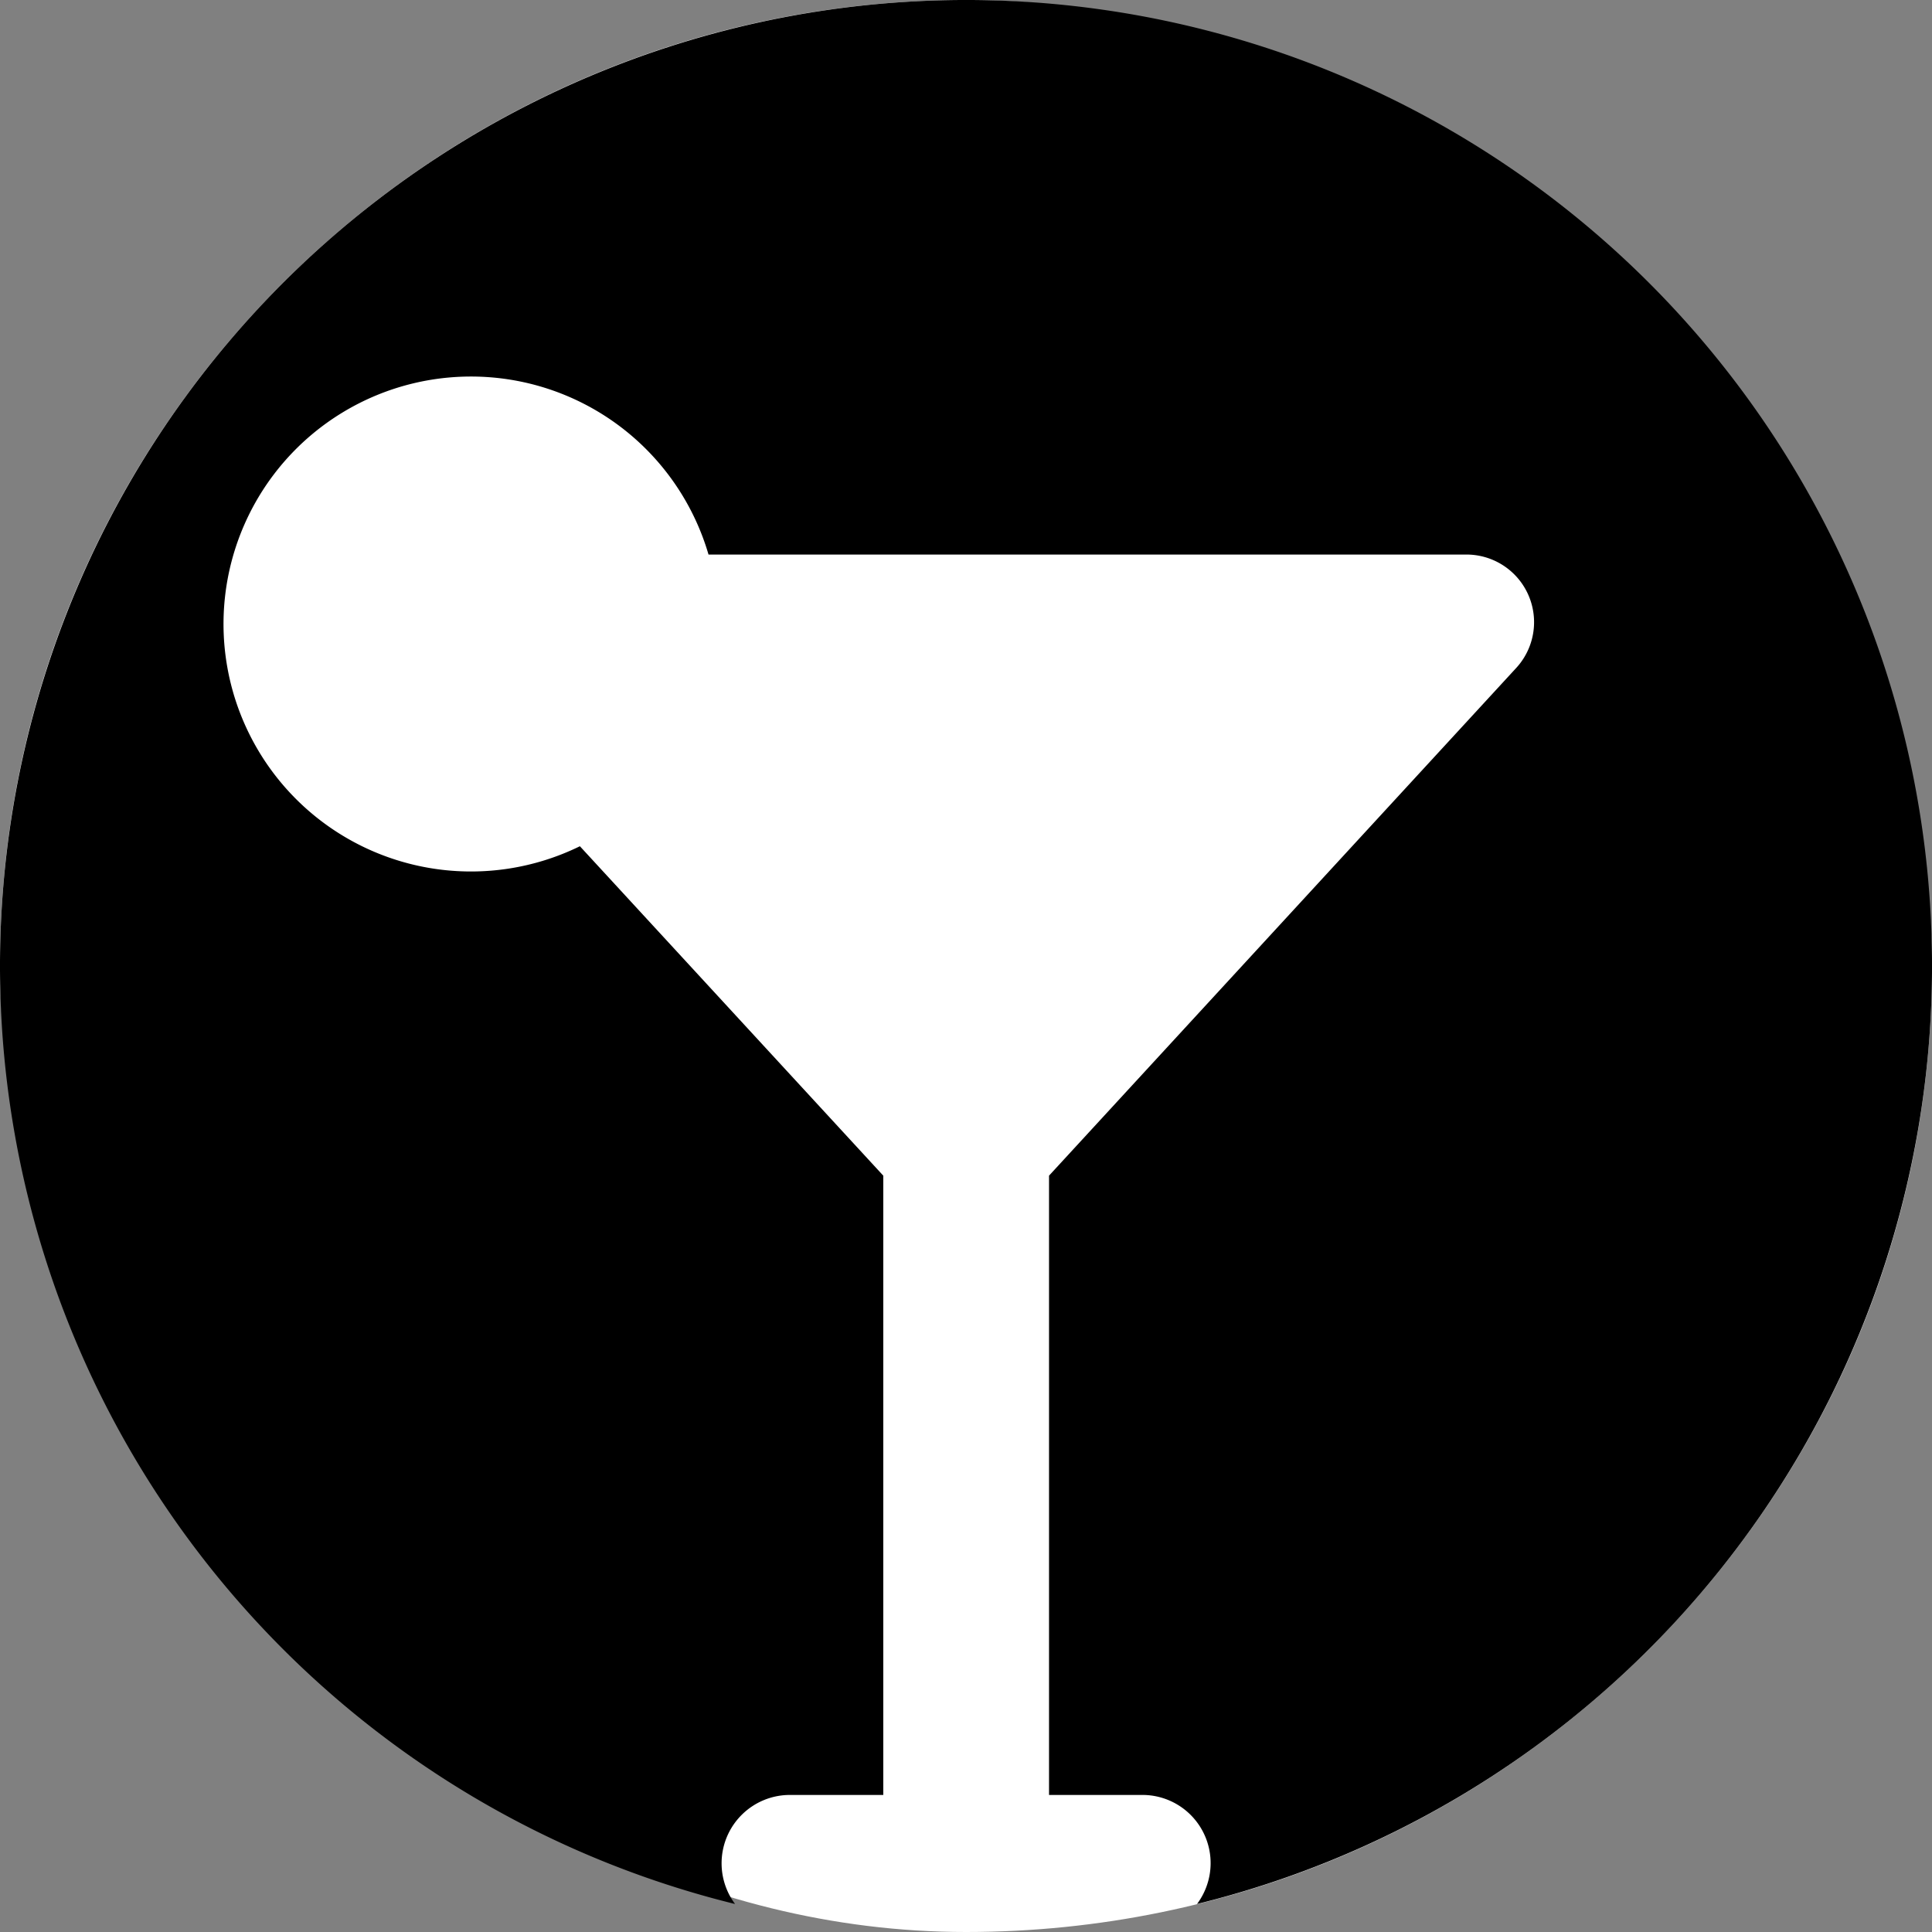 <svg xmlns="http://www.w3.org/2000/svg" width="271.356" height="271.356" viewBox="0 0 271.356 271.356"><rect x="0" y="0" width="271.356" height="271.356" fill="#808080" stroke="none"/><rect width="271.356" height="271.356" rx="135.678" fill="#fff"/><path d="M103.242,267.424a9.597,9.597,0,0,1,7.414-15.314H124.06V165.125L81.448,118.857A34.759,34.759,0,1,1,99.514,77.888h106.47a9.499,9.499,0,0,1,6.989,15.913L147.34,165.125V252.11h13.392a9.577,9.577,0,0,1,7.394,15.312,135.68,135.68,0,1,0-64.884.002Z"/></svg>